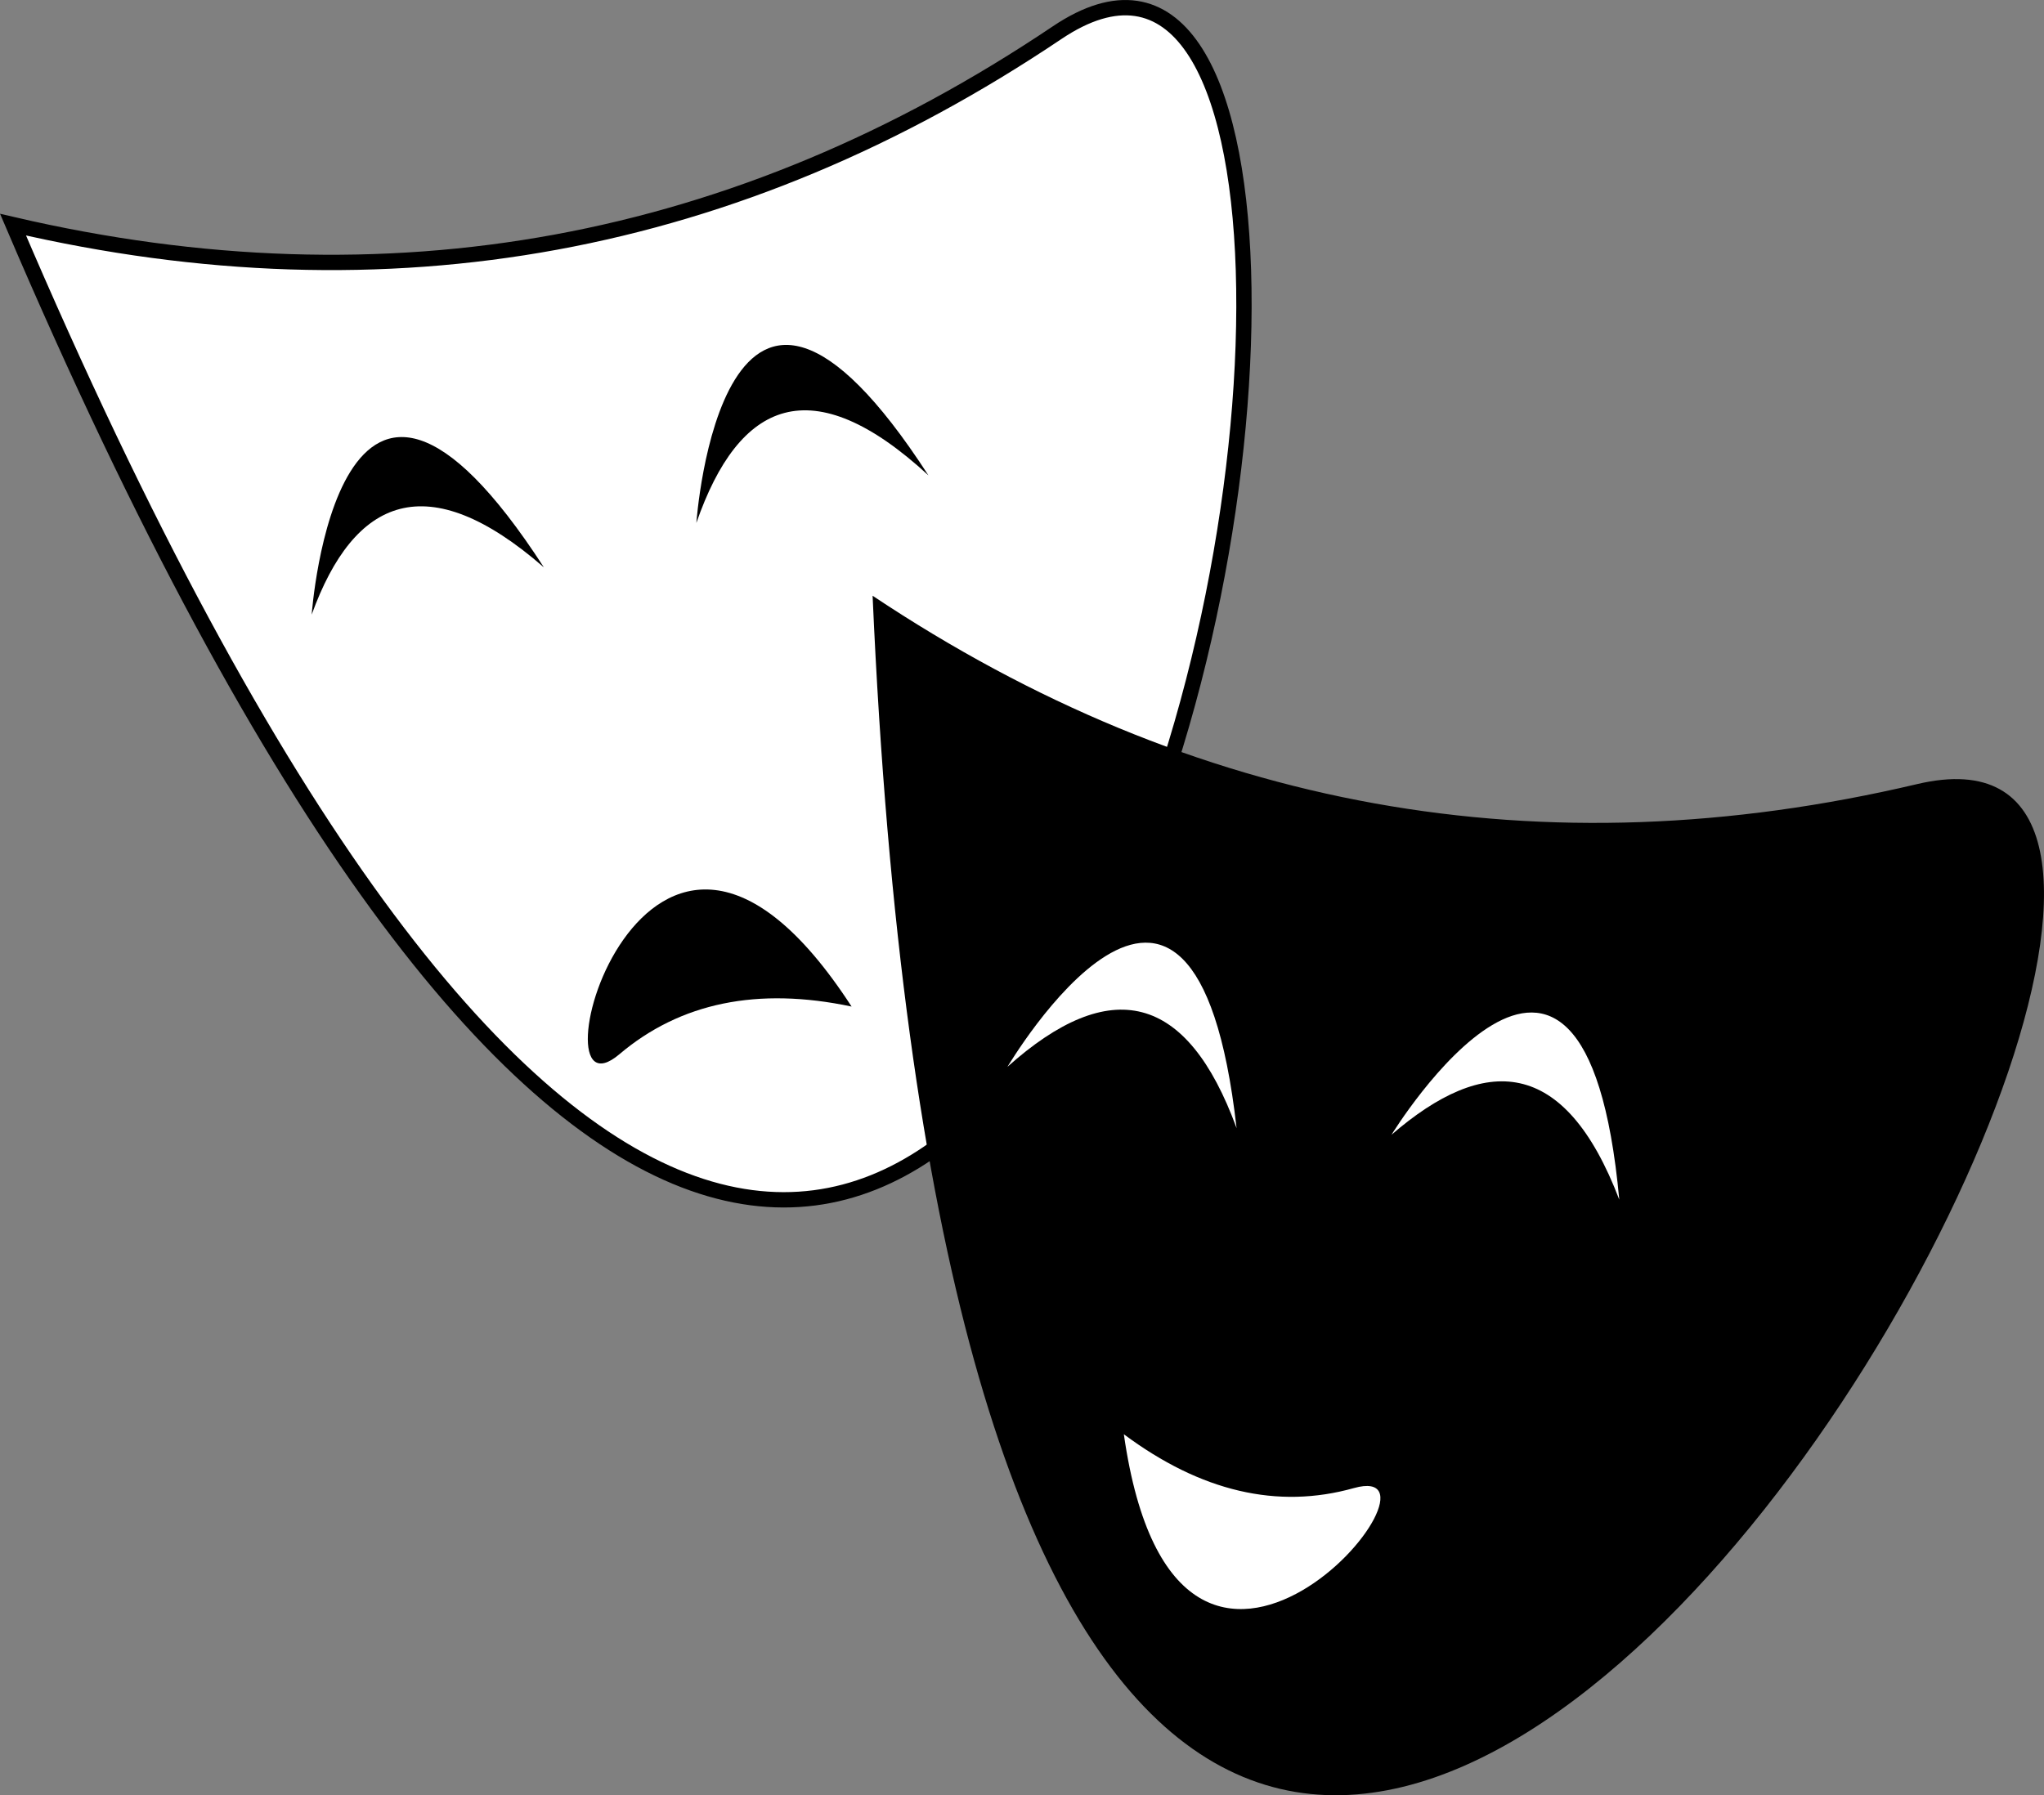 <svg xmlns="http://www.w3.org/2000/svg" viewBox="0 0 133.26 117.07"><rect x="0" y="0" width="133.26" height="117.07" fill="#808080" stroke="none"/><defs><style>.cls-1,.cls-2{fill:#fff;}.cls-1{stroke:#000;stroke-miterlimit:10;}</style></defs><title>theatreAsset 1</title><g id="Layer_2" data-name="Layer 2"><g id="Layer_1-2" data-name="Layer 1"><g id="Help_Page" data-name="Help Page"><path class="cls-1" d="M.85,14.65Q37.6,23.19,68.92,2.13C100.24-18.93,68.9,174,.85,14.65Z"/><path d="M56.89,38.85Q88.29,59.79,125,51.13C161.73,42.47,64.51,211.95,56.89,38.85Z"/><path class="cls-2" d="M73.27,93.53q7.53,5.61,15,3.51C95.74,94.94,76.78,118.13,73.27,93.53Z"/><path class="cls-2" d="M80.62,73.57c-3.22-8.82-8.23-10-14.94-4C65.68,69.61,77.83,48.9,80.62,73.57Z"/><path class="cls-2" d="M105.57,78.23C102,68.88,96.79,68.75,90.72,74,90.72,74,103.28,53.51,105.57,78.23Z"/><path d="M55.52,65.64q-9.18-1.94-15.14,3.11C34.42,73.8,42,44.79,55.52,65.64Z"/><path d="M35.46,37c-7.6-6.62-12.37-4.57-15.14,3.08C20.32,40.13,22,16.2,35.46,37Z"/><path d="M60.53,31c-7.6-7-12.35-4.9-15.13,3.1C45.4,34.13,47.06,10.18,60.53,31Z"/></g></g></g></svg>